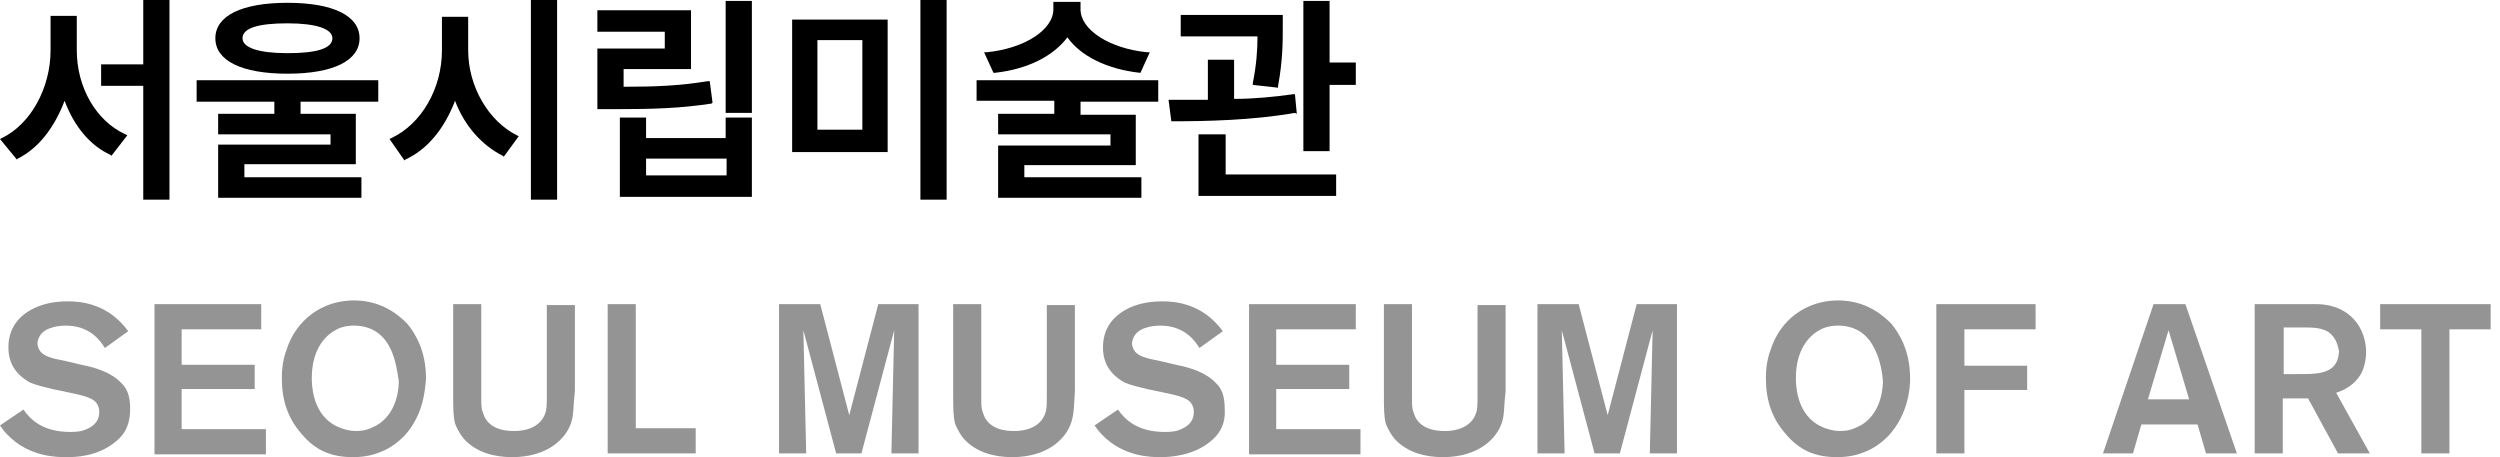 <svg width="175" height="32" viewBox="0 0 175 32" fill="none" xmlns="http://www.w3.org/2000/svg">
<g clip-path="url(#clip0_131_986)">
<path d="M10.028 4.506H7.079V6.008H10.028V13.976H11.863V0H10.028V4.506Z" fill="black"/>
<path d="M5.375 3.527V1.11H3.539V3.527C3.539 6.139 2.163 8.686 0.131 9.665L0 9.731L1.18 11.167L1.245 11.102C2.687 10.384 3.801 8.947 4.522 7.053C5.178 8.816 6.292 10.188 7.734 10.841L7.8 10.906L8.914 9.469L8.783 9.404C6.751 8.49 5.375 6.139 5.375 3.527Z" fill="black"/>
<path d="M13.764 7.118H19.204V7.967H15.271V9.404H23.137V10.123H15.271V13.845H25.3V12.408H17.107V11.494H24.906V7.967H21.039V7.118H26.479V5.616H13.764V7.118Z" fill="black"/>
<path d="M20.122 5.159C23.333 5.159 25.169 4.245 25.169 2.678C25.169 1.11 23.333 0.196 20.122 0.196C16.91 0.196 15.075 1.11 15.075 2.678C15.075 4.245 16.91 5.159 20.122 5.159ZM16.976 2.678C16.976 1.959 18.09 1.633 20.122 1.633C22.154 1.633 23.268 2.025 23.268 2.678C23.268 3.396 22.154 3.722 20.122 3.722C18.09 3.722 16.976 3.331 16.976 2.678Z" fill="black"/>
<path d="M32.772 3.526V1.175H30.936V3.526C30.936 6.204 29.494 8.686 27.397 9.665L27.266 9.731L28.315 11.233L28.38 11.167C29.953 10.449 31.133 8.947 31.854 7.053C32.509 8.816 33.755 10.188 35.197 10.906L35.262 10.971L36.311 9.535L36.18 9.469C34.214 8.49 32.772 6.073 32.772 3.526Z" fill="black"/>
<path d="M38.998 0H37.163V13.976H38.998V0Z" fill="black"/>
<path d="M49.878 7.184L49.681 5.682H49.55C47.519 6.008 45.88 6.073 43.652 6.073V4.833H48.371V0.718H41.816V2.22H46.535V3.396H41.816V7.641H43.127C45.815 7.641 47.65 7.576 49.813 7.249L49.878 7.184Z" fill="black"/>
<path d="M50.862 9.665H45.225V8.229H43.39V13.78H52.631V8.229H50.796V9.665H50.862ZM45.225 12.278V11.102H50.862V12.278H45.225Z" fill="black"/>
<path d="M52.631 0.065H50.796V7.902H52.631V0.065Z" fill="black"/>
<path d="M55.45 10.645H62.135V1.371H55.45V10.645ZM60.365 2.808V9.078H57.219V2.808H60.365Z" fill="black"/>
<path d="M66.264 0H64.429V13.976H66.264V0Z" fill="black"/>
<path d="M69.672 5.094C71.966 4.833 73.736 3.918 74.719 2.612C75.637 3.918 77.472 4.833 79.766 5.094H79.832L80.487 3.657H80.29C77.668 3.396 75.637 2.09 75.637 0.653V0.131H73.736V0.653C73.736 2.09 71.704 3.396 69.082 3.657H68.886L69.541 5.094H69.672Z" fill="black"/>
<path d="M68.361 7.053H73.802V7.967H69.869V9.404H77.734V10.188H69.869V13.845H79.897V12.408H71.704V11.559H79.504V8.033H75.637V7.118H81.077V5.616H68.361V7.053Z" fill="black"/>
<path d="M87.697 5.812V5.943L89.466 6.139V6.008C89.794 4.245 89.794 2.873 89.794 1.959V1.045H82.65V2.547H88.024C88.024 3.461 87.959 4.506 87.697 5.812Z" fill="black"/>
<path d="M85.73 9.404H83.895V13.714H93.53V12.212H85.796V9.404H85.73Z" fill="black"/>
<path d="M93.071 4.376V0.065H91.236V10.58H93.071V5.943H94.906V4.376H93.071Z" fill="black"/>
<path d="M90.777 7.967L90.646 6.596H90.515C89.139 6.792 87.697 6.922 86.386 6.922V4.18H84.551V6.988C83.633 6.988 82.715 6.988 81.929 6.988H81.798L81.994 8.49H82.126C84.354 8.49 87.697 8.424 90.646 7.902L90.777 7.967Z" fill="black"/>
<path d="M8.127 30.89C6.816 32 5.178 32 4.654 32C3.998 32 2.032 32 0.524 30.433C0.328 30.237 0.131 29.976 0 29.78L1.639 28.669C2.097 29.322 2.949 30.237 4.916 30.237C4.981 30.237 5.375 30.237 5.702 30.171C5.899 30.106 6.948 29.845 6.948 28.865C6.948 28.735 6.948 28.474 6.751 28.212C6.423 27.755 5.44 27.625 4.916 27.494L3.67 27.233C3.146 27.102 2.556 26.971 2.097 26.776C1.639 26.514 0.59 25.861 0.59 24.359C0.59 24.098 0.59 23.445 0.983 22.792C1.442 22.008 2.622 21.094 4.719 21.094C5.637 21.094 7.537 21.224 8.979 23.184L7.341 24.359C7.013 23.837 6.292 22.792 4.588 22.792C4.457 22.792 3.146 22.792 2.753 23.576C2.687 23.706 2.622 23.902 2.622 24.033C2.622 24.229 2.687 24.359 2.753 24.49C3.015 24.947 3.605 25.078 4.588 25.273L5.702 25.535C6.685 25.731 7.8 26.057 8.521 26.841C8.848 27.167 9.11 27.625 9.11 28.604C9.11 29.584 8.848 30.302 8.127 30.89Z" fill="#949494"/>
<path d="M10.815 31.739V21.29H18.287V23.053H12.715V25.535H17.828V27.233H12.715V30.041H18.614V31.804H10.815V31.739Z" fill="#949494"/>
<path d="M27.201 24.163C26.676 23.249 25.824 22.792 24.775 22.792C24.12 22.792 23.661 22.988 23.465 23.118C22.744 23.51 21.826 24.49 21.826 26.449C21.826 26.841 21.826 28.8 23.333 29.714C23.989 30.106 24.644 30.171 24.906 30.171C25.103 30.171 25.562 30.171 26.086 29.91C26.873 29.584 27.856 28.669 27.921 26.71C27.79 25.861 27.659 24.947 27.201 24.163ZM28.315 30.498C28.052 30.759 27.463 31.347 26.545 31.674C26.217 31.804 25.627 32 24.71 32C23.202 32 22.088 31.543 21.105 30.367C20.122 29.257 19.729 27.951 19.729 26.514C19.729 26.188 19.729 25.339 20.056 24.49C20.712 22.4 22.547 21.029 24.775 21.029C26.807 21.029 27.987 22.139 28.511 22.661C29.036 23.314 29.822 24.49 29.822 26.514C29.757 27.167 29.691 28.996 28.315 30.498Z" fill="#949494"/>
<path d="M39.981 29.584C39.654 30.629 38.408 32 35.852 32C34.607 32 33.361 31.674 32.509 30.759C32.378 30.629 32.05 30.171 31.854 29.649C31.723 29.127 31.723 28.604 31.723 27.494V21.29H33.689V27.755C33.689 28.408 33.689 28.604 33.82 28.931C34.017 29.584 34.607 30.171 35.983 30.171C36.245 30.171 37.687 30.171 38.146 28.996C38.277 28.669 38.277 28.343 38.277 27.69V21.355H40.243V27.363C40.112 28.474 40.178 28.996 39.981 29.584Z" fill="#949494"/>
<path d="M42.537 31.739V21.29H44.504V29.976H48.698V31.739H42.537Z" fill="#949494"/>
<path d="M62.397 31.739L62.594 23.118L60.3 31.739H58.53L56.236 23.118L56.433 31.739H54.532V21.29H57.416L59.448 29.061L61.48 21.29H64.298V31.739H62.397Z" fill="#949494"/>
<path d="M74.981 29.584C74.654 30.629 73.408 32 70.852 32C69.607 32 68.362 31.674 67.509 30.759C67.378 30.629 67.051 30.171 66.854 29.649C66.723 29.127 66.723 28.604 66.723 27.494V21.29H68.689V27.755C68.689 28.408 68.689 28.604 68.82 28.931C69.017 29.584 69.607 30.171 70.983 30.171C71.245 30.171 72.687 30.171 73.146 28.996C73.277 28.669 73.277 28.343 73.277 27.69V21.355H75.243V27.363C75.178 28.474 75.178 28.996 74.981 29.584Z" fill="#949494"/>
<path d="M84.747 30.89C83.502 31.935 81.798 32 81.273 32C80.618 32 78.652 32 77.144 30.433C76.948 30.237 76.751 29.976 76.62 29.78L78.258 28.669C78.717 29.322 79.569 30.237 81.536 30.237C81.601 30.237 81.995 30.237 82.322 30.171C82.519 30.106 83.567 29.845 83.567 28.865C83.567 28.735 83.567 28.474 83.371 28.212C83.043 27.755 82.06 27.625 81.536 27.494L80.29 27.233C79.766 27.102 79.176 26.971 78.717 26.776C78.258 26.514 77.21 25.861 77.21 24.359C77.21 24.098 77.21 23.445 77.603 22.792C78.062 22.008 79.242 21.094 81.339 21.094C82.257 21.094 84.157 21.224 85.599 23.184L83.961 24.359C83.633 23.837 82.912 22.792 81.208 22.792C81.077 22.792 79.766 22.792 79.373 23.576C79.307 23.706 79.242 23.902 79.242 24.033C79.242 24.229 79.307 24.359 79.373 24.49C79.635 24.947 80.225 25.078 81.208 25.273L82.322 25.535C83.305 25.731 84.42 26.057 85.141 26.841C85.468 27.167 85.73 27.625 85.73 28.604C85.796 29.584 85.468 30.302 84.747 30.89Z" fill="#949494"/>
<path d="M87.434 31.739V21.29H94.906V23.053H89.335V25.535H94.448V27.233H89.335V30.041H95.234V31.804H87.434V31.739Z" fill="#949494"/>
<path d="M105.131 29.584C104.803 30.629 103.558 32 101.002 32C99.757 32 98.511 31.674 97.659 30.759C97.528 30.629 97.201 30.171 97.004 29.649C96.873 29.127 96.873 28.604 96.873 27.494V21.29H98.839V27.755C98.839 28.408 98.839 28.604 98.97 28.931C99.167 29.584 99.757 30.171 101.133 30.171C101.395 30.171 102.837 30.171 103.296 28.996C103.427 28.669 103.427 28.343 103.427 27.69V21.355H105.393V27.363C105.262 28.474 105.328 28.996 105.131 29.584Z" fill="#949494"/>
<path d="M115.487 31.739L115.684 23.118L113.39 31.739H111.62L109.326 23.118L109.523 31.739H107.622V21.29H110.506L112.538 29.061L114.569 21.29H117.388V31.739H115.487Z" fill="#949494"/>
<path d="M131.086 24.163C130.562 23.249 129.71 22.792 128.661 22.792C128.006 22.792 127.547 22.988 127.35 23.118C126.629 23.51 125.712 24.49 125.712 26.449C125.712 26.841 125.712 28.8 127.219 29.714C127.875 30.106 128.53 30.171 128.792 30.171C128.989 30.171 129.448 30.171 129.972 29.91C130.759 29.584 131.742 28.669 131.807 26.71C131.742 25.861 131.545 24.947 131.086 24.163ZM132.2 30.498C131.938 30.759 131.348 31.347 130.431 31.674C130.103 31.804 129.513 32 128.596 32C127.088 32 125.974 31.543 124.991 30.367C124.008 29.257 123.614 27.951 123.614 26.514C123.614 26.188 123.614 25.339 123.942 24.49C124.597 22.4 126.433 21.029 128.661 21.029C130.693 21.029 131.873 22.139 132.397 22.661C132.921 23.314 133.708 24.49 133.708 26.514C133.708 27.167 133.577 28.996 132.2 30.498Z" fill="#949494"/>
<path d="M137.509 22.988V25.6H141.901V27.298H137.509V31.739H135.543V21.29H142.491V23.053H137.509V22.988Z" fill="#949494"/>
<path d="M151.798 23.118L150.356 27.951H153.24L151.798 23.118ZM154.42 31.739L153.83 29.714H149.897L149.307 31.739H147.21L150.749 21.29H152.978L156.582 31.739H154.42Z" fill="#949494"/>
<path d="M163.006 23.249C162.678 23.053 162.285 22.922 161.433 22.922H159.86V26.188H160.581C161.76 26.188 162.416 26.188 162.94 25.927C163.268 25.796 163.727 25.404 163.727 24.555C163.661 24.294 163.596 23.706 163.006 23.249ZM163.661 31.739L161.564 27.886H159.794V31.739H157.828V21.29H162.154C162.612 21.29 164.054 21.355 164.972 22.596C165.562 23.38 165.627 24.294 165.627 24.62C165.627 24.751 165.627 25.273 165.431 25.796C165.3 26.253 164.775 27.102 163.53 27.494L165.89 31.739H163.661Z" fill="#949494"/>
<path d="M171.461 23.053V31.739H169.494V23.053H166.611V21.29H174.345V23.053H171.461Z" fill="#949494"/>
</g>
<defs>
<clipPath id="clip0_131_986">
<rect width="174.345" height="32" fill="white"/>
</clipPath>
</defs>
</svg>
